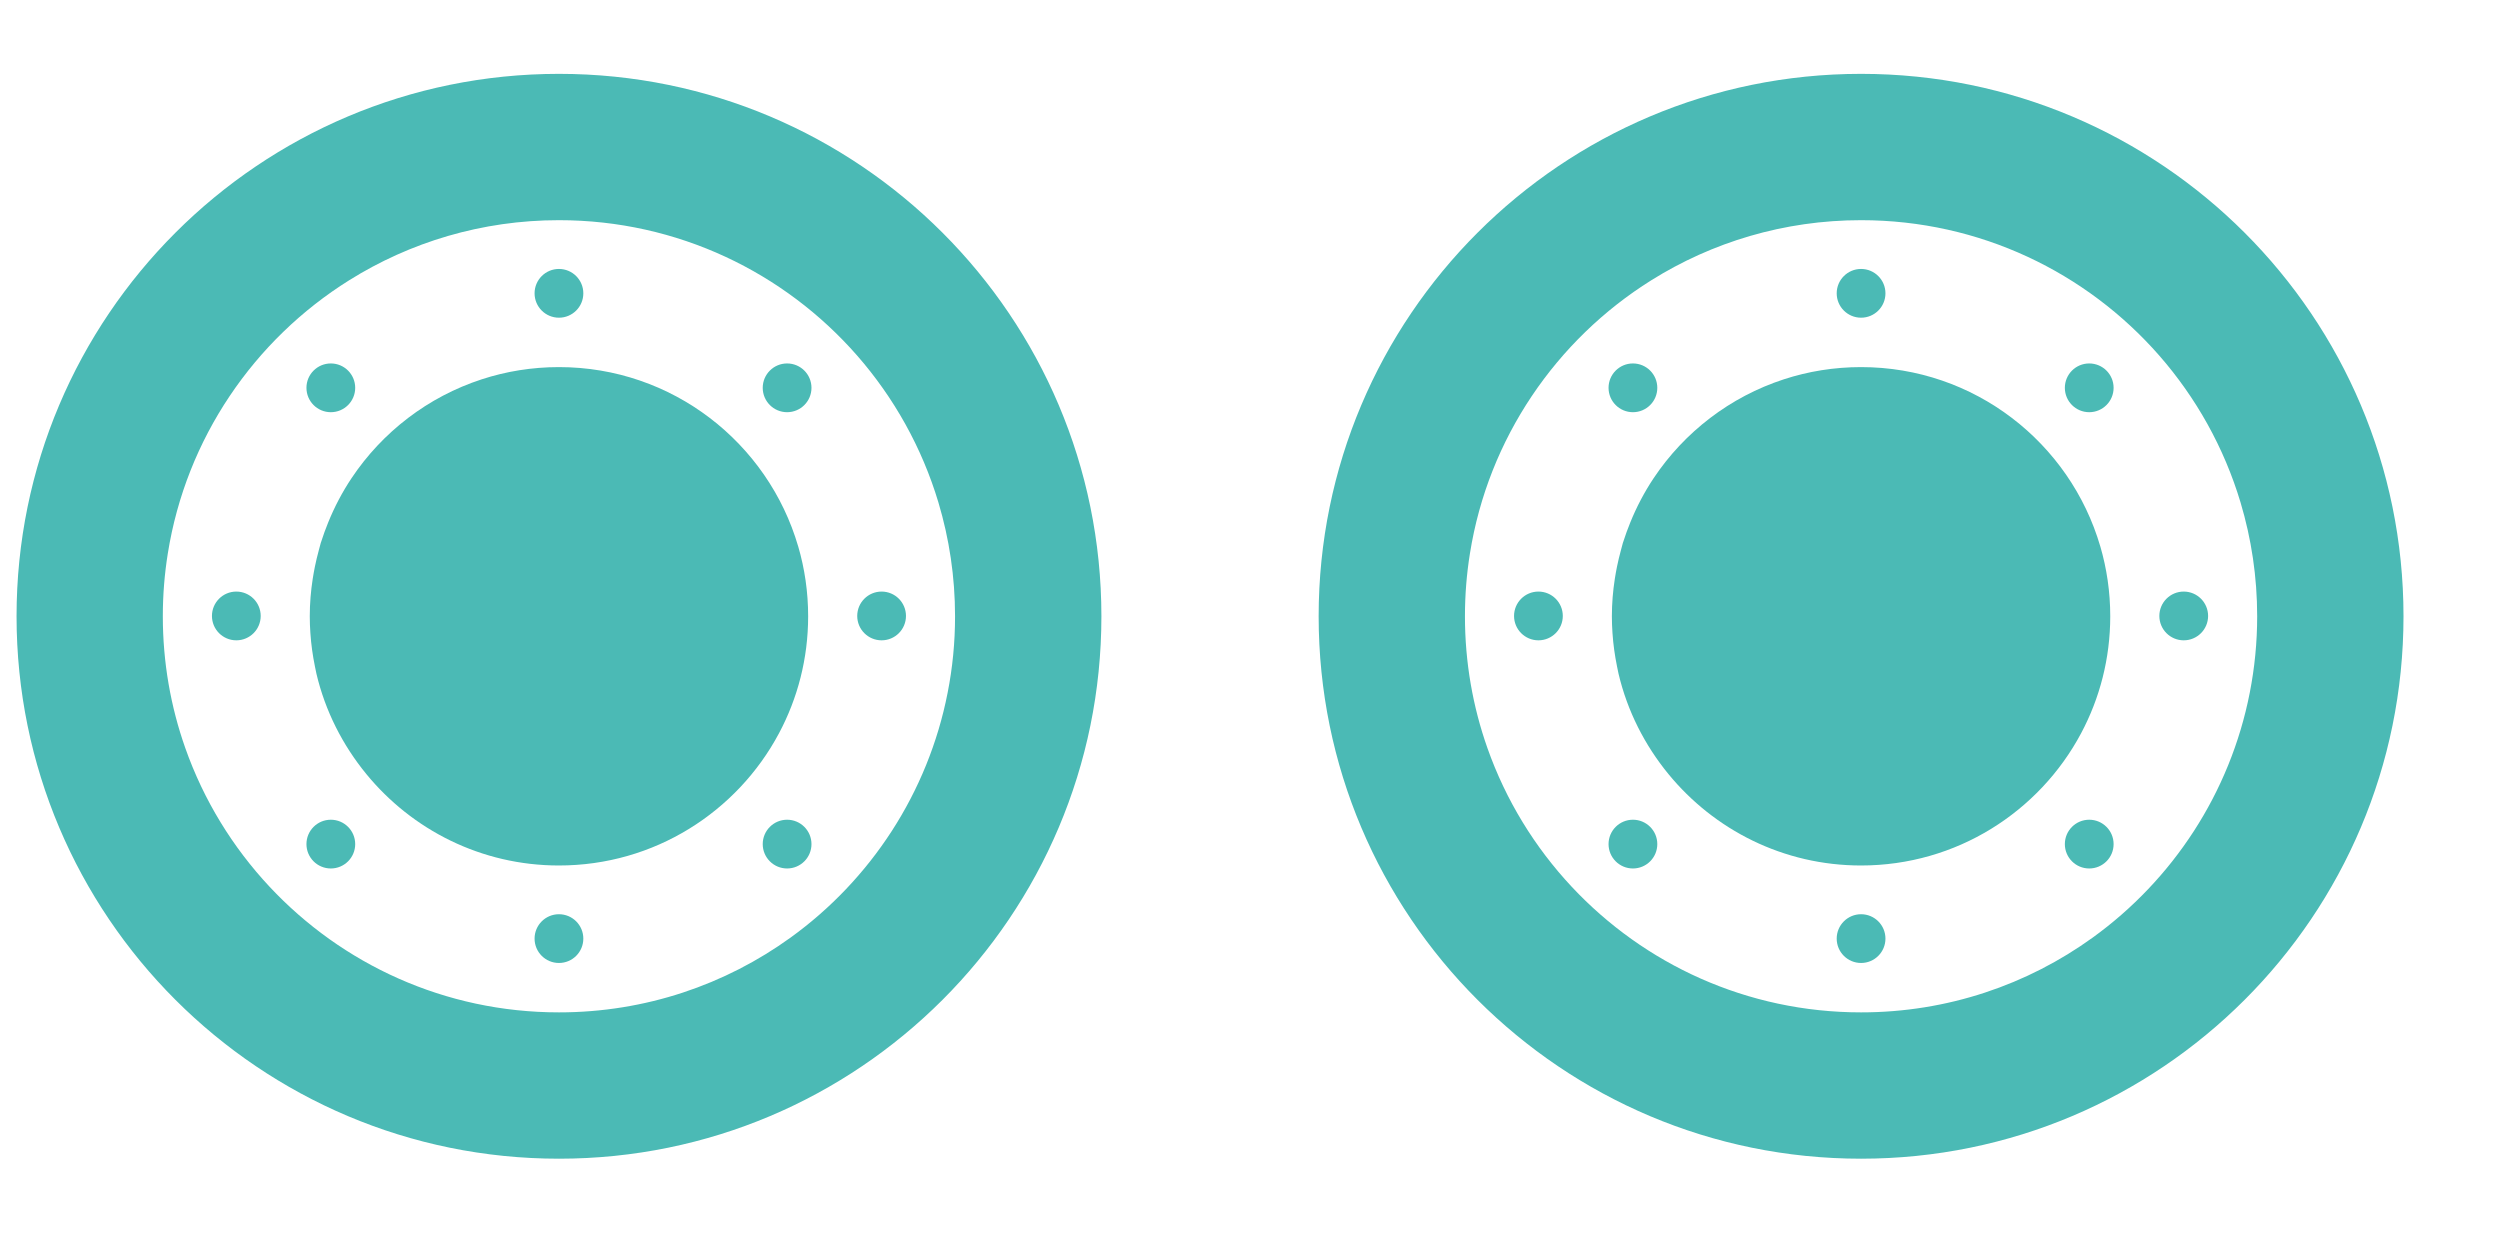 <?xml version="1.0" encoding="utf-8"?>
<!-- Generator: Adobe Illustrator 17.0.0, SVG Export Plug-In . SVG Version: 6.00 Build 0)  -->
<!DOCTYPE svg PUBLIC "-//W3C//DTD SVG 1.1//EN" "http://www.w3.org/Graphics/SVG/1.1/DTD/svg11.dtd">
<svg version="1.1" id="Layer_1" xmlns="http://www.w3.org/2000/svg" xmlns:xlink="http://www.w3.org/1999/xlink" x="0px" y="0px"
	 width="100px" height="50px" viewBox="0 0 100 50" enable-background="new 0 0 100 50" xml:space="preserve">
<circle fill="#4bbab5" cx="83.569" cy="33.764" r="0.975"/>
<path fill="#4bbab5" d="M84.41,24.651c0-0.971-0.139-1.909-0.398-2.796h-0.001c-1.209-4.143-5.035-7.171-9.569-7.171
	c-1.078,0-2.115,0.171-3.087,0.488c-2.15,0.7-3.979,2.111-5.209,3.955c-0.371,0.556-0.684,1.153-0.938,1.78
	c-0.101,0.249-0.194,0.502-0.276,0.761c-0.005,0.016-0.012,0.032-0.017,0.048c-0.03,0.098-0.053,0.199-0.08,0.299
	c-0.058,0.214-0.11,0.431-0.155,0.65c-0.032,0.161-0.062,0.323-0.087,0.486c-0.076,0.49-0.118,0.99-0.118,1.501
	c0,0.225,0.009,0.447,0.024,0.668c0.03,0.455,0.093,0.901,0.182,1.338c0.02,0.095,0.037,0.192,0.059,0.286
	c0.353,1.499,1.051,2.863,1.995,4.016c1.828,2.231,4.598,3.66,7.706,3.66c3.815,0,7.128-2.143,8.804-5.291
	C83.989,27.932,84.41,26.341,84.41,24.651z"/>
<circle fill="#4bbab5" cx="83.569" cy="15.513" r="0.975"/>
<path fill="#4bbab5" d="M74.443,2.954c-11.983,0-21.697,9.714-21.697,21.697s9.714,21.697,21.697,21.697S96.14,36.634,96.14,24.651
	S86.426,2.954,74.443,2.954z M89.991,27.707c-0.785,4.014-3.085,7.486-6.281,9.795c-2.606,1.883-5.807,2.993-9.268,2.993
	c-4.565,0-8.677-1.931-11.569-5.02c-1.482-1.583-2.643-3.471-3.378-5.558c-0.581-1.648-0.897-3.42-0.897-5.266
	c0-0.855,0.068-1.692,0.199-2.51c0.733-4.606,3.451-8.55,7.251-10.928c2.434-1.524,5.311-2.406,8.395-2.406
	c4.754,0,9.018,2.094,11.922,5.409c1.475,1.685,2.599,3.685,3.258,5.886c0.431,1.442,0.664,2.968,0.664,4.549
	C90.287,25.696,90.185,26.718,89.991,27.707L89.991,27.707z"/>
<circle fill="#4bbab5" cx="87.349" cy="24.638" r="0.975"/>
<circle fill="#4bbab5" cx="65.317" cy="33.764" r="0.975"/>
<circle fill="#4bbab5" cx="74.443" cy="37.544" r="0.975"/>
<circle fill="#4bbab5" cx="65.317" cy="15.513" r="0.975"/>
<circle fill="#4bbab5" cx="61.537" cy="24.638" r="0.975"/>
<circle fill="#4bbab5" cx="74.443" cy="11.733" r="0.975"/>
<circle fill="#4bbab5" cx="31.484" cy="33.764" r="0.975"/>
<path fill="#4bbab5" d="M32.326,24.651c0-0.971-0.139-1.909-0.398-2.796h-0.001c-1.209-4.143-5.035-7.171-9.569-7.171
	c-1.078,0-2.115,0.171-3.087,0.488c-2.15,0.7-3.979,2.111-5.209,3.955c-0.371,0.556-0.684,1.153-0.938,1.78
	c-0.101,0.249-0.194,0.502-0.276,0.761c-0.005,0.016-0.012,0.032-0.017,0.048c-0.03,0.098-0.053,0.199-0.08,0.299
	c-0.058,0.214-0.11,0.431-0.155,0.65c-0.032,0.161-0.062,0.323-0.087,0.486c-0.076,0.49-0.118,0.99-0.118,1.501
	c0,0.225,0.009,0.447,0.024,0.668c0.03,0.455,0.093,0.901,0.182,1.338c0.02,0.095,0.037,0.192,0.059,0.286
	c0.353,1.499,1.051,2.863,1.995,4.016c1.828,2.231,4.598,3.66,7.706,3.66c3.815,0,7.128-2.143,8.804-5.291
	C31.905,27.932,32.326,26.341,32.326,24.651z"/>
<circle fill="#4bbab5" cx="31.484" cy="15.513" r="0.975"/>
<path fill="#4bbab5" d="M22.359,2.954c-11.983,0-21.697,9.714-21.697,21.697s9.714,21.697,21.697,21.697s21.697-9.714,21.697-21.697
	S34.342,2.954,22.359,2.954z M37.906,27.707c-0.785,4.014-3.085,7.486-6.281,9.795c-2.606,1.883-5.807,2.993-9.268,2.993
	c-4.565,0-8.677-1.931-11.569-5.02c-1.482-1.583-2.643-3.471-3.378-5.558c-0.581-1.648-0.897-3.42-0.897-5.266
	c0-0.855,0.068-1.692,0.199-2.51c0.733-4.606,3.451-8.55,7.251-10.928c2.434-1.524,5.311-2.406,8.395-2.406
	c4.754,0,9.018,2.094,11.922,5.409c1.475,1.685,2.599,3.685,3.258,5.886c0.431,1.442,0.664,2.968,0.664,4.549
	C38.203,25.696,38.101,26.718,37.906,27.707L37.906,27.707z"/>
<circle fill="#4bbab5" cx="35.264" cy="24.638" r="0.975"/>
<circle fill="#4bbab5" cx="13.233" cy="33.764" r="0.975"/>
<circle fill="#4bbab5" cx="22.358" cy="37.544" r="0.975"/>
<circle fill="#4bbab5" cx="13.233" cy="15.513" r="0.975"/>
<circle fill="#4bbab5" cx="9.453" cy="24.638" r="0.975"/>
<circle fill="#4bbab5" cx="22.358" cy="11.733" r="0.975"/>
</svg>

